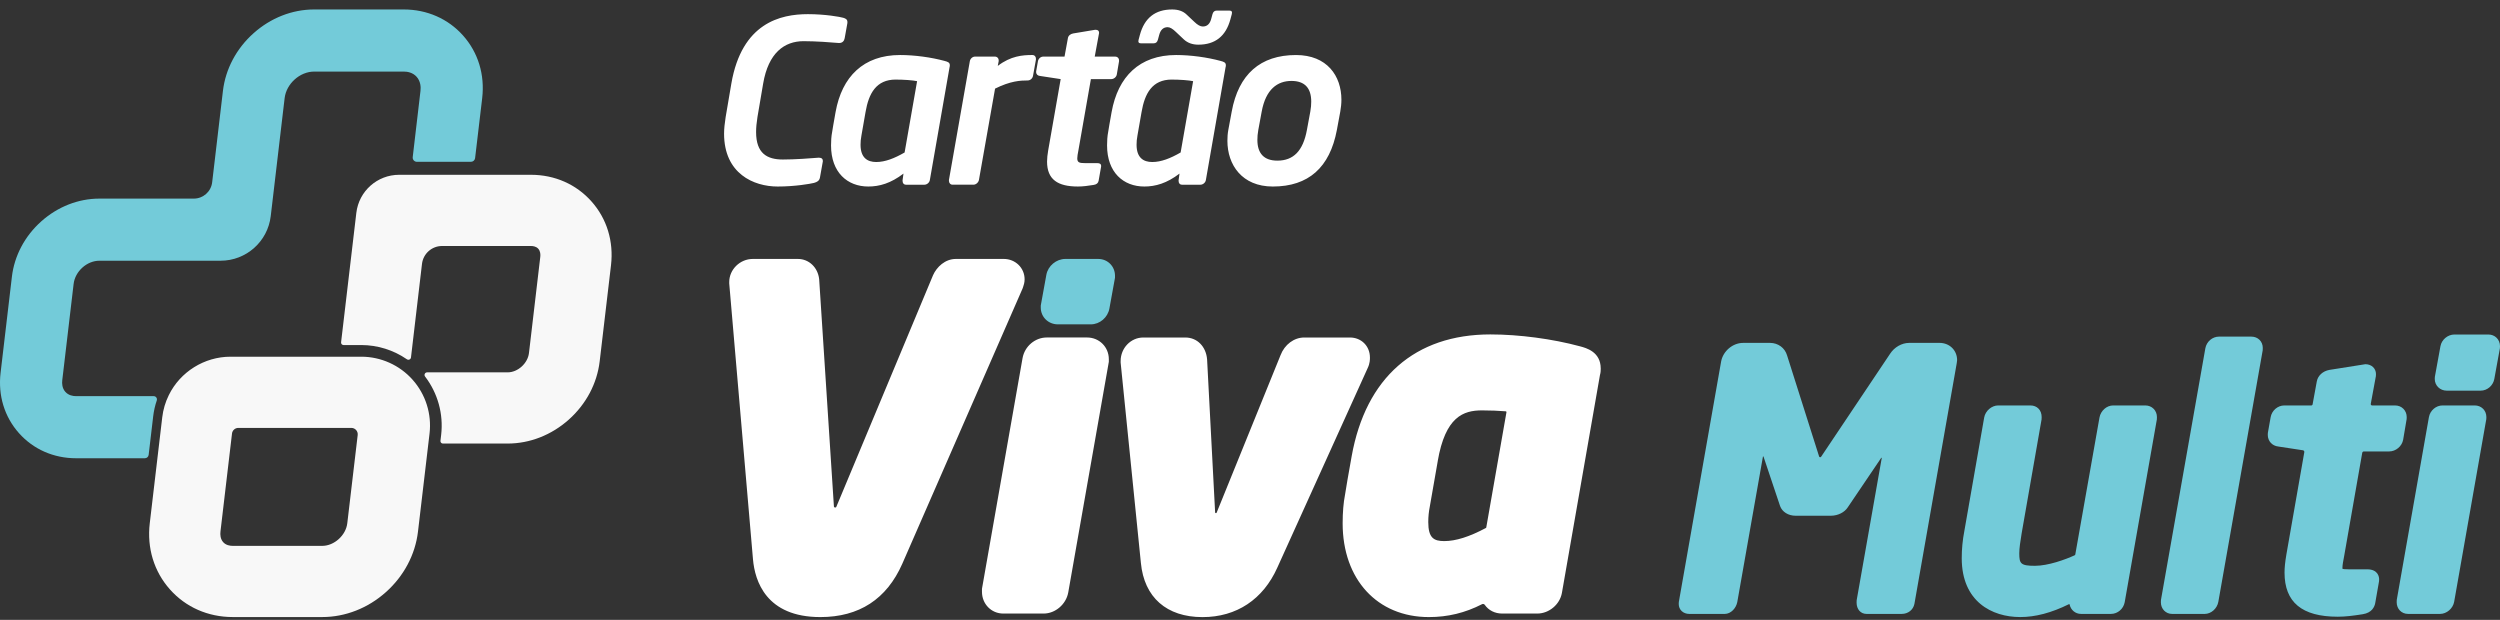 <svg width="242" height="60" viewBox="0 0 242 60" fill="none" xmlns="http://www.w3.org/2000/svg">
<rect x="0" y="0" width="242" height="60" fill="#333333" stroke="none"/>
<path d="M39.945 36.764C38.684 35.344 36.871 34.529 34.971 34.529H22.311C19.788 34.529 17.442 35.994 16.341 38.248C16.007 38.923 15.792 39.651 15.704 40.407L14.497 50.653C14.214 53.047 14.907 55.321 16.449 57.054C17.981 58.779 20.142 59.73 22.53 59.73H31.195C33.428 59.73 35.617 58.872 37.358 57.315C39.099 55.76 40.2 53.681 40.461 51.46L41.58 41.962C41.801 40.077 41.205 38.182 39.944 36.763L39.945 36.764ZM21.34 51.461L22.458 41.966C22.494 41.655 22.757 41.421 23.071 41.421H34.012C34.381 41.421 34.668 41.743 34.625 42.11L33.617 50.656C33.482 51.819 32.35 52.84 31.195 52.84H22.53C22.253 52.84 21.866 52.777 21.602 52.479C21.325 52.166 21.307 51.752 21.341 51.46L21.34 51.461ZM59.145 25.673L58.048 34.987C57.795 37.123 56.736 39.121 55.063 40.615C53.388 42.111 51.285 42.936 49.141 42.936H42.872C42.729 42.936 42.619 42.811 42.636 42.67L42.704 42.095C42.94 40.077 42.374 38.05 41.147 36.449C41.019 36.282 41.14 36.044 41.347 36.044H49.141C50.122 36.044 51.085 35.174 51.203 34.18L52.299 24.871C52.327 24.639 52.314 24.315 52.106 24.081C51.91 23.859 51.609 23.812 51.393 23.812H42.795C41.802 23.812 40.965 24.556 40.849 25.543L39.783 34.602C39.761 34.791 39.545 34.887 39.388 34.779C38.1 33.891 36.562 33.4 34.97 33.4H33.253C33.11 33.4 33.001 33.276 33.017 33.134L34.493 20.605C34.74 18.504 36.52 16.92 38.636 16.92H51.394C53.696 16.92 55.778 17.836 57.258 19.502C58.745 21.171 59.415 23.363 59.145 25.673Z" fill="#F8F8F8"/>
<path d="M39.078 6.929H30.41C29.026 6.929 27.716 8.107 27.552 9.502L26.207 20.921C25.918 23.383 23.83 25.238 21.351 25.238H9.621C8.411 25.238 7.268 26.267 7.126 27.487L6.028 36.799C5.989 37.12 6.01 37.576 6.326 37.931C6.632 38.275 7.062 38.347 7.368 38.347H14.879C15.095 38.347 15.245 38.56 15.176 38.765C15.007 39.261 14.89 39.775 14.828 40.303L14.389 44.033C14.367 44.219 14.209 44.359 14.021 44.359H7.368C5.194 44.359 3.228 43.494 1.833 41.925C0.429 40.346 -0.201 38.276 0.056 36.095L1.152 26.784C1.391 24.756 2.398 22.855 3.99 21.433C5.583 20.009 7.583 19.225 9.621 19.225H18.762C19.669 19.225 20.433 18.546 20.538 17.645L21.58 8.798C21.829 6.682 22.881 4.701 24.541 3.219C26.203 1.733 28.287 0.916 30.41 0.916H39.078C41.335 0.916 43.377 1.814 44.828 3.442C46.286 5.081 46.941 7.231 46.676 9.499L45.99 15.303C45.966 15.508 45.792 15.664 45.584 15.664H40.357C40.113 15.664 39.923 15.45 39.951 15.208L40.702 8.8C40.746 8.419 40.718 7.873 40.332 7.436C39.958 7.016 39.442 6.928 39.077 6.928L39.078 6.929Z" fill="#73CBD9"/>
<path d="M242 33.508L241.99 33.709L241.449 36.685C241.332 37.33 240.764 37.816 240.127 37.816H236.846C236.194 37.816 235.685 37.32 235.685 36.688L235.693 36.487L236.235 33.511C236.35 32.877 236.945 32.38 237.59 32.38H240.871C241.514 32.38 241.999 32.865 241.999 33.508H242ZM187.746 33.192H184.803C184.093 33.192 183.367 33.611 182.957 34.25L176.282 44.215C176.232 44.289 176.118 44.273 176.09 44.187L172.989 34.405C172.782 33.68 172.119 33.192 171.342 33.192H168.737C167.726 33.192 166.788 33.986 166.603 35.003L162.51 58.272L162.502 58.469C162.502 59.025 162.933 59.428 163.529 59.428H166.946C167.566 59.428 168.053 58.858 168.166 58.294L170.652 44.198C170.658 44.169 170.696 44.166 170.706 44.194L172.311 48.984C172.517 49.554 173.107 49.923 173.811 49.923H177.226C177.908 49.923 178.557 49.596 178.868 49.104L182.102 44.321C182.119 44.296 182.158 44.312 182.152 44.342L179.726 58.102L179.718 58.333C179.718 58.978 180.111 59.426 180.677 59.426H184.092C184.697 59.426 185.198 59.036 185.314 58.462L189.406 35.193L189.421 35.088C189.437 35.007 189.448 34.926 189.448 34.861C189.448 33.909 188.717 33.191 187.746 33.191V33.192ZM207.664 39.246H204.552C203.929 39.246 203.35 39.757 203.231 40.413L200.888 53.672C200.882 53.707 200.861 53.736 200.828 53.751C199.918 54.167 198.268 54.77 196.976 54.77C195.596 54.77 195.466 54.556 195.466 53.564C195.466 53.06 195.567 52.425 195.695 51.63L197.623 40.604L197.632 40.374C197.632 39.699 197.191 39.246 196.537 39.246H193.425C192.795 39.246 192.186 39.768 192.069 40.414L190.143 51.431C189.979 52.281 189.896 53.158 189.896 54.038C189.896 58.236 192.82 59.731 195.556 59.731C197.03 59.731 198.582 59.321 200.278 58.482C200.303 58.469 200.332 58.483 200.338 58.511C200.444 59.04 200.89 59.426 201.441 59.426H204.349C204.985 59.426 205.554 58.94 205.671 58.293L208.783 40.605L208.791 40.374C208.791 39.731 208.306 39.246 207.663 39.246H207.664ZM217.944 32.584H214.799C214.161 32.584 213.593 33.07 213.477 33.718L209.182 58.069L209.173 58.3C209.173 58.943 209.643 59.428 210.267 59.428H213.412C214.035 59.428 214.614 58.917 214.734 58.261L219.029 33.91L219.037 33.679C219.037 33.055 218.567 32.586 217.943 32.586L217.944 32.584ZM228.667 43.829C228.679 43.755 228.744 43.7 228.819 43.7H231.269C231.914 43.7 232.51 43.204 232.625 42.564L232.963 40.569L232.97 40.375C232.97 39.732 232.485 39.247 231.842 39.247H229.616C229.535 39.247 229.476 39.175 229.49 39.096L229.984 36.417L229.994 36.214C229.994 35.659 229.562 35.255 228.967 35.255L225.487 35.806C224.847 35.922 224.366 36.362 224.265 36.926L223.859 39.142C223.848 39.203 223.795 39.247 223.733 39.247H221.121C220.485 39.247 219.916 39.734 219.799 40.379L219.529 41.902L219.521 42.1C219.521 42.694 219.945 43.157 220.531 43.222L222.926 43.587C223.012 43.599 223.07 43.681 223.057 43.767L221.321 53.678C221.196 54.422 221.143 54.944 221.143 55.425C221.143 58.3 222.829 59.698 226.296 59.698C227.041 59.698 227.774 59.605 228.714 59.456C229.605 59.317 229.849 58.741 229.918 58.396L230.291 56.265L230.299 56.068C230.299 55.907 230.242 55.109 229.138 55.109H227.345C226.976 55.109 226.821 55.086 226.755 55.065C226.752 55.043 226.748 55.005 226.748 54.951C226.748 54.699 226.832 54.245 226.908 53.864L228.665 43.829H228.667ZM239.553 39.246H236.441C235.805 39.246 235.236 39.732 235.119 40.379L232.007 58.067L231.999 58.299C231.999 58.942 232.469 59.426 233.094 59.426H236.206C236.836 59.426 237.444 58.904 237.562 58.258L240.674 40.571L240.682 40.374C240.682 39.731 240.197 39.246 239.554 39.246H239.553Z" fill="#73CBD9"/>
<path d="M98.981 27.937L87.343 54.57C85.832 57.997 83.162 59.733 79.406 59.733C74.153 59.733 73.069 56.226 72.888 54.135L70.59 27.442V27.298C70.59 26.089 71.632 25.066 72.865 25.066H77.24C78.305 25.066 79.168 25.888 79.294 27.018L79.299 27.082L80.722 49.017C80.731 49.147 80.908 49.176 80.958 49.056L90.32 26.637C90.675 25.841 91.487 25.065 92.531 25.065H97.162C98.294 25.065 99.182 25.933 99.182 27.042C99.182 27.352 99.092 27.622 99.025 27.819L98.981 27.936V27.937ZM105.23 32.669H101.323C100.195 32.669 99.19 33.522 98.984 34.661L95.055 56.996V57.287C95.055 58.468 95.961 59.392 97.116 59.392H101.024C102.151 59.392 103.196 58.502 103.405 57.356L107.335 35.021V34.773C107.335 33.593 106.411 32.669 105.23 32.669ZM132.609 34.604C132.609 33.501 131.777 32.67 130.673 32.67H126.256C125.258 32.67 124.351 33.352 123.956 34.383L117.771 49.627C117.74 49.703 117.628 49.683 117.624 49.602L116.847 34.797C116.75 33.546 115.886 32.671 114.746 32.671H110.668C109.46 32.671 108.478 33.693 108.478 34.947V35.102L110.438 54.49C110.754 57.823 112.928 59.736 116.403 59.736C119.695 59.736 122.271 58.026 123.652 54.93L132.394 35.623C132.61 35.174 132.61 34.793 132.61 34.608L132.609 34.604ZM154.951 35.666C154.951 35.818 154.951 36.04 154.873 36.322L151.192 57.398C150.988 58.52 149.943 59.392 148.81 59.392H145.411C144.694 59.392 144.094 59.073 143.729 58.554C143.67 58.468 143.559 58.436 143.466 58.484C141.817 59.33 140.138 59.733 138.317 59.733C133.324 59.733 129.968 56.087 129.968 50.661C129.968 49.597 130.047 48.657 130.202 47.868C130.244 47.612 130.558 45.658 130.842 44.159C132.206 36.562 136.973 32.372 144.264 32.372C147.042 32.372 150.29 32.803 152.951 33.525C153.546 33.683 154.949 34.058 154.949 35.667L154.951 35.666ZM139.172 44.648L138.406 49.029C138.305 49.538 138.256 50.032 138.256 50.533C138.256 52.084 138.801 52.378 139.804 52.378C140.915 52.378 142.238 51.961 143.833 51.108C143.853 51.097 143.866 51.079 143.871 51.056L145.826 39.898C145.832 39.857 145.805 39.818 145.763 39.815C145.09 39.761 144.276 39.725 143.456 39.725C141.666 39.725 139.909 40.322 139.169 44.65L139.172 44.648Z" fill="white"/>
<path d="M107.932 26.69C107.932 25.778 107.218 25.065 106.307 25.065H103.125C102.251 25.065 101.445 25.738 101.288 26.597L100.746 29.577V29.773C100.746 30.684 101.475 31.398 102.405 31.398H105.586C106.456 31.398 107.232 30.738 107.39 29.866L107.932 26.885V26.69Z" fill="#73CBD9"/>
<path d="M82.028 2.228L81.764 3.701C81.72 3.964 81.544 4.162 81.236 4.162H81.192C80.445 4.096 78.95 3.986 77.785 3.986C75.938 3.986 74.378 5.107 73.872 8.097L73.322 11.33C73.235 11.88 73.19 12.363 73.19 12.78C73.19 14.846 74.246 15.441 75.784 15.441C76.949 15.441 78.444 15.331 79.236 15.265H79.28C79.543 15.265 79.654 15.396 79.654 15.594C79.654 15.639 79.632 15.682 79.632 15.726L79.369 17.199C79.302 17.506 79.105 17.616 78.796 17.705C78.444 17.793 76.972 18.056 75.278 18.056C72.948 18.056 70.09 16.804 70.09 12.934C70.09 12.451 70.156 11.9 70.243 11.33L70.793 8.097C71.805 2.206 75.564 1.37 78.202 1.37C79.895 1.37 81.324 1.633 81.631 1.722C81.874 1.789 82.028 1.898 82.028 2.118V2.228ZM91.919 6.493L90.007 17.441C89.963 17.684 89.722 17.881 89.479 17.881H87.721C87.478 17.881 87.369 17.727 87.369 17.506V17.44L87.457 16.803C86.226 17.747 85.127 18.055 84.05 18.055C82.028 18.055 80.445 16.692 80.445 14.076C80.445 13.68 80.467 13.196 80.555 12.757C80.555 12.757 80.731 11.658 80.884 10.845C81.5 7.415 83.589 5.326 87.128 5.326C88.535 5.326 90.14 5.546 91.437 5.898C91.767 5.987 91.942 6.052 91.942 6.317C91.942 6.383 91.942 6.426 91.92 6.493H91.919ZM86.708 7.702C84.817 7.702 84.092 9.043 83.784 10.846L83.388 13.11C83.322 13.44 83.301 13.747 83.301 14.012C83.301 15.265 83.96 15.683 84.818 15.683C85.676 15.683 86.576 15.331 87.566 14.76L88.775 7.857C88.379 7.77 87.5 7.704 86.709 7.704L86.708 7.702ZM100.279 5.767L99.994 7.349C99.95 7.59 99.731 7.788 99.488 7.788C98.784 7.788 97.817 7.832 96.322 8.579L94.761 17.418C94.716 17.66 94.475 17.879 94.233 17.879H92.21C91.99 17.879 91.858 17.703 91.858 17.505V17.416L93.881 5.918C93.925 5.677 94.144 5.478 94.387 5.478H96.299C96.519 5.478 96.673 5.632 96.673 5.853V5.919L96.584 6.38C97.837 5.413 99.002 5.325 99.926 5.325C100.146 5.325 100.278 5.478 100.278 5.677V5.764L100.279 5.767ZM108.325 5.92L108.105 7.217C108.061 7.46 107.82 7.657 107.577 7.657H105.599L104.389 14.559C104.323 14.889 104.28 15.152 104.28 15.328C104.28 15.725 104.478 15.79 105.026 15.79H106.192C106.39 15.79 106.588 15.834 106.588 16.053V16.119L106.345 17.505C106.301 17.725 106.147 17.857 105.862 17.901C105.312 17.989 104.828 18.055 104.345 18.055C102.41 18.055 101.355 17.396 101.355 15.637C101.355 15.308 101.399 14.956 101.464 14.559L102.674 7.657L100.651 7.349C100.453 7.327 100.299 7.195 100.299 6.975V6.908L100.475 5.919C100.519 5.678 100.738 5.48 100.981 5.48H103.046L103.376 3.677C103.421 3.435 103.639 3.281 103.882 3.238L105.992 2.886H106.079C106.255 2.886 106.387 2.973 106.387 3.149V3.216L105.97 5.48H107.949C108.169 5.48 108.323 5.634 108.323 5.854V5.92H108.325ZM118.638 6.493L116.726 17.441C116.682 17.684 116.441 17.881 116.198 17.881H114.44C114.197 17.881 114.088 17.727 114.088 17.506V17.44L114.177 16.803C112.945 17.747 111.846 18.055 110.77 18.055C108.747 18.055 107.164 16.692 107.164 14.076C107.164 13.68 107.186 13.196 107.274 12.757C107.274 12.757 107.45 11.658 107.604 10.845C108.219 7.415 110.308 5.326 113.847 5.326C115.255 5.326 116.859 5.546 118.156 5.898C118.486 5.987 118.662 6.052 118.662 6.317C118.662 6.383 118.662 6.426 118.639 6.493H118.638ZM113.427 7.702C111.536 7.702 110.811 9.043 110.503 10.846L110.107 13.11C110.041 13.44 110.02 13.747 110.02 14.012C110.02 15.265 110.679 15.683 111.537 15.683C112.395 15.683 113.295 15.331 114.285 14.76L115.494 7.857C115.098 7.77 114.22 7.704 113.428 7.704L113.427 7.702ZM129.739 10.802L129.409 12.582C128.728 16.21 126.662 18.056 123.209 18.056C120.219 18.056 118.813 15.946 118.813 13.638C118.813 13.286 118.835 12.934 118.9 12.582L119.23 10.802C119.889 7.197 121.999 5.327 125.451 5.327C128.463 5.327 129.849 7.35 129.849 9.659C129.849 10.033 129.804 10.428 129.739 10.802ZM125.013 7.834C123.672 7.834 122.529 8.625 122.132 10.802L121.803 12.582C121.736 12.934 121.715 13.264 121.715 13.549C121.715 14.846 122.353 15.55 123.65 15.55C125.189 15.55 126.134 14.626 126.508 12.582L126.838 10.802C126.904 10.45 126.927 10.12 126.927 9.835C126.927 8.538 126.311 7.834 125.014 7.834H125.013ZM119.105 1.862C118.663 3.504 117.628 4.324 116.001 4.324C115.429 4.324 114.962 4.155 114.599 3.819L113.827 3.092C113.514 2.785 113.248 2.631 113.028 2.631C112.618 2.631 112.345 2.881 112.211 3.379L112.086 3.841C112.022 4.075 111.889 4.193 111.683 4.193H110.43C110.225 4.193 110.154 4.075 110.217 3.841L110.341 3.379C110.783 1.737 111.825 0.917 113.467 0.917C114.053 0.917 114.516 1.078 114.854 1.401L115.626 2.127C115.928 2.42 116.197 2.566 116.431 2.566C116.841 2.566 117.111 2.324 117.241 1.84L117.366 1.379C117.43 1.144 117.563 1.027 117.769 1.027H119.022C119.227 1.027 119.298 1.144 119.235 1.379L119.105 1.862Z" fill="white"/>
</svg>
